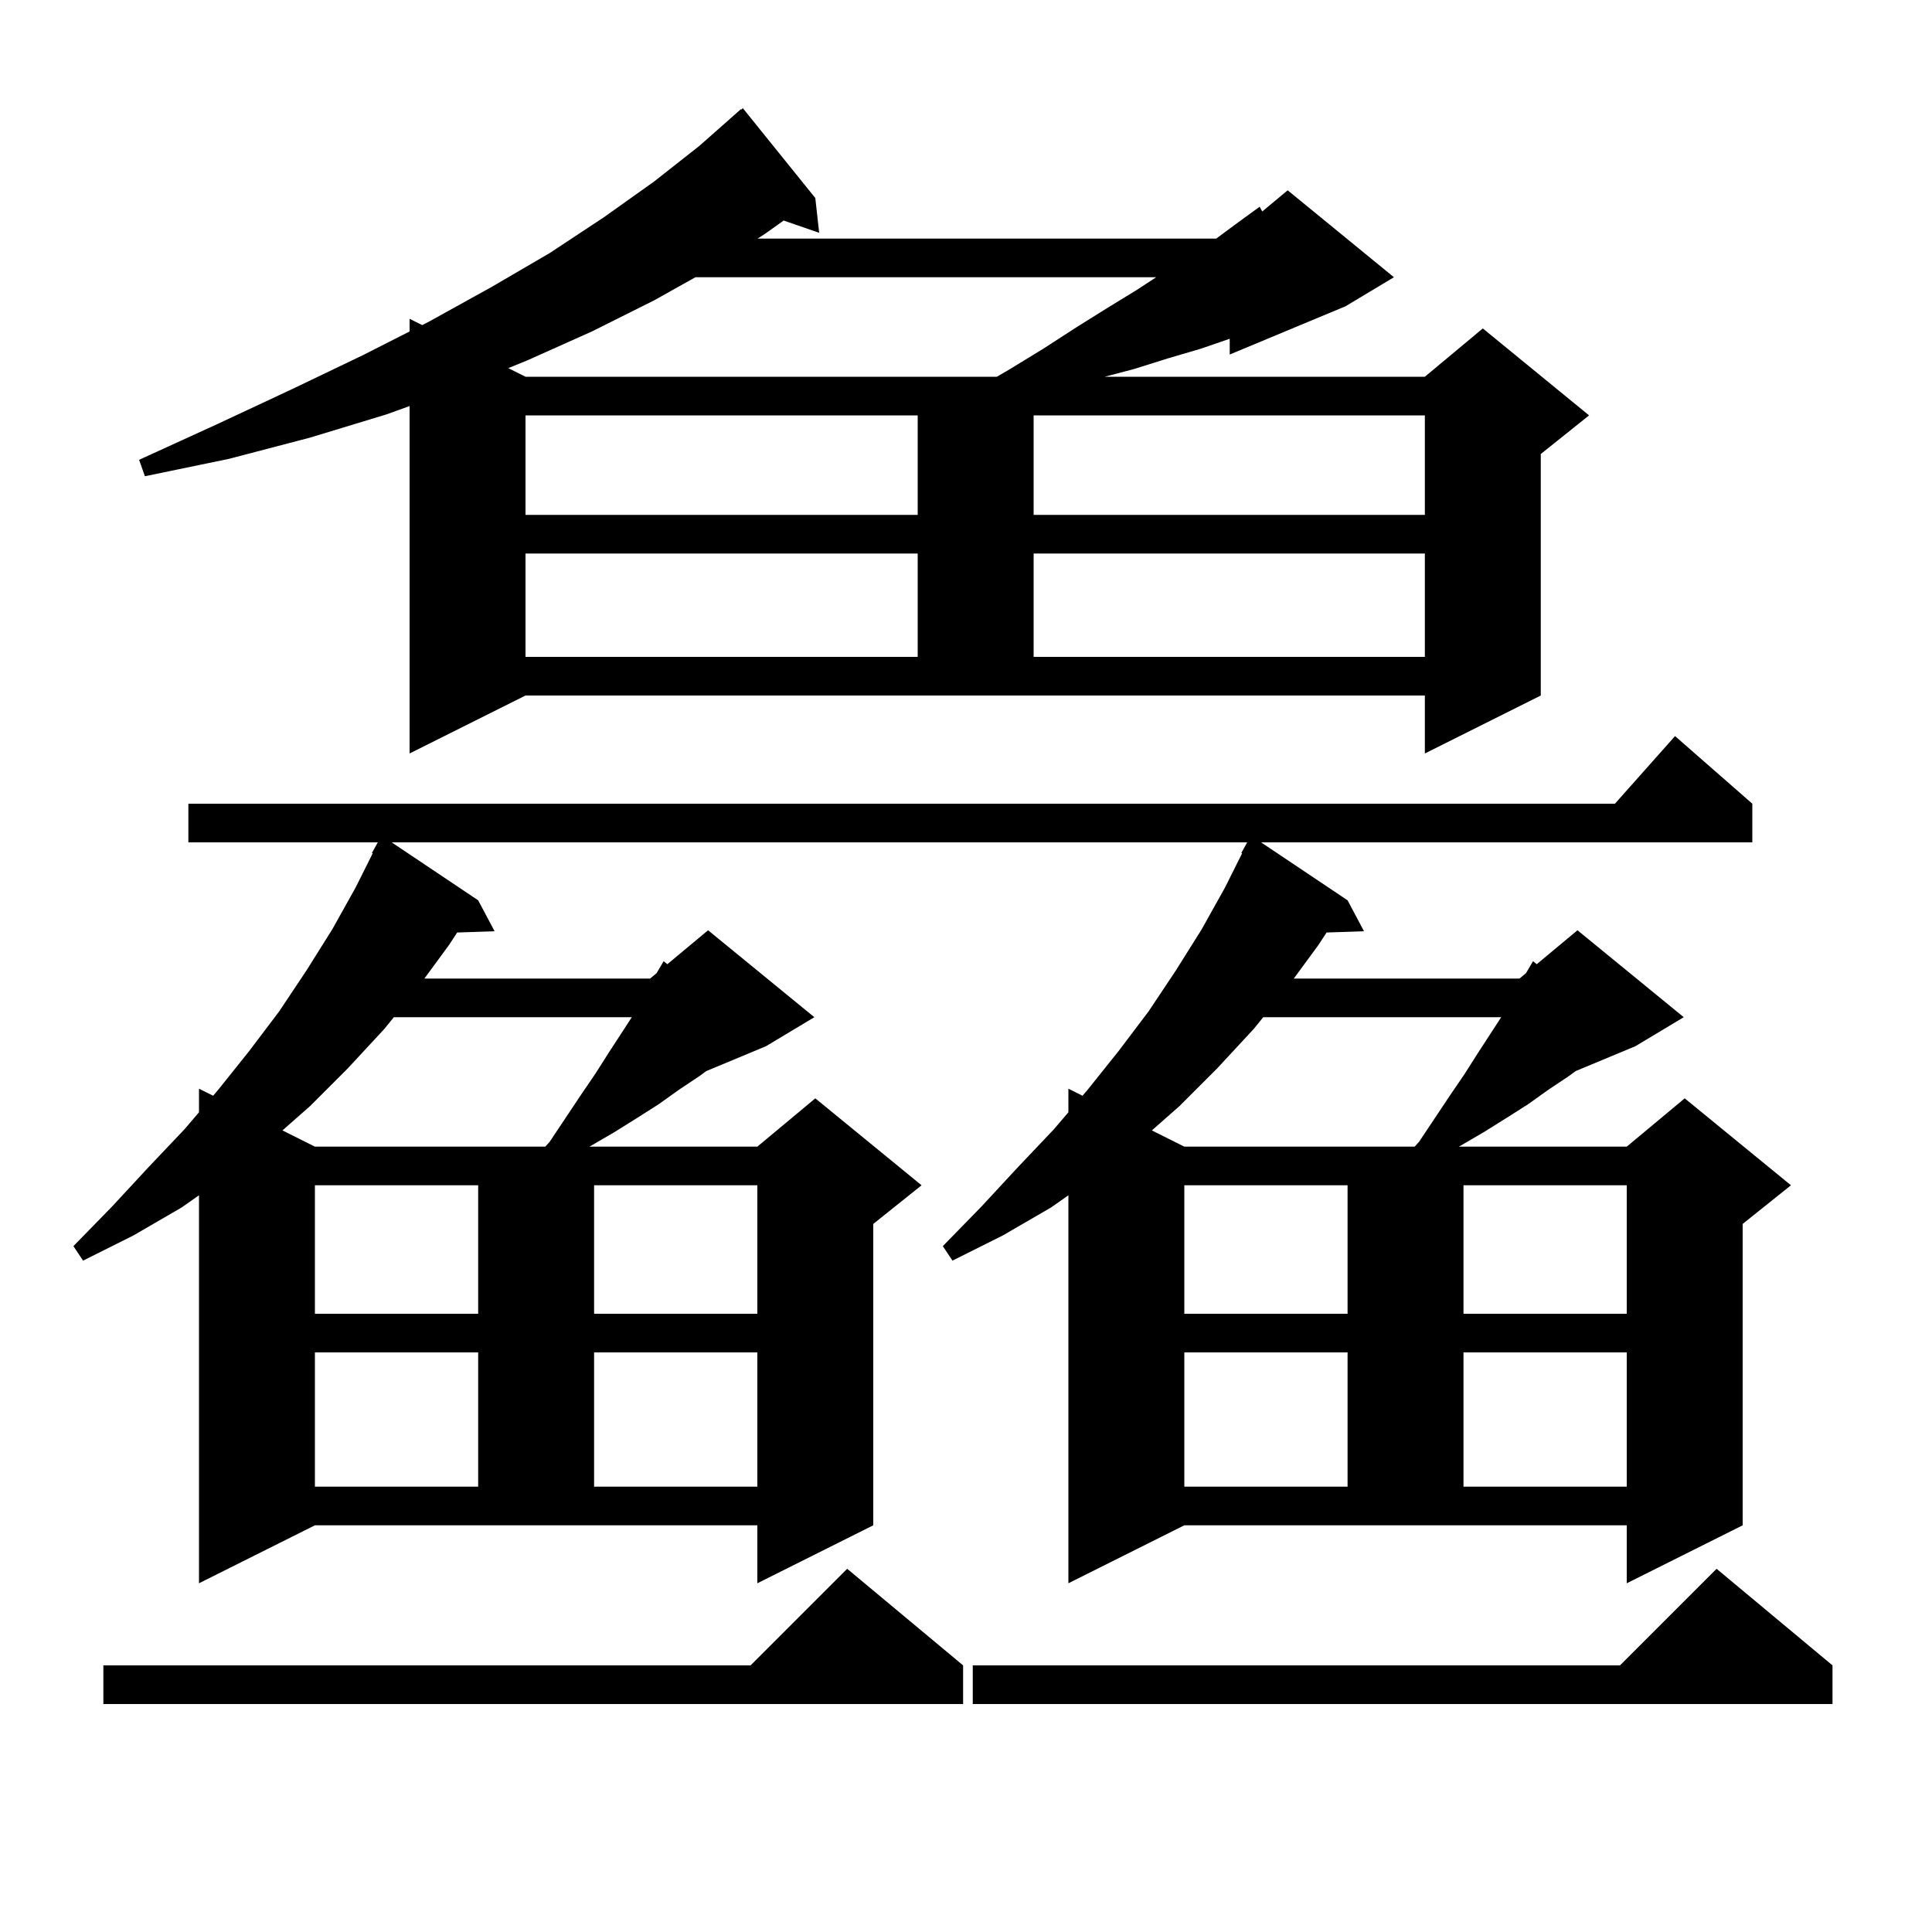 <svg xmlns="http://www.w3.org/2000/svg" xmlns:xlink="http://www.w3.org/1999/xlink" version="1.1" baseProfile="full" viewBox="0 0 200 200" width="200" height="200">
<g fill="black">
<path d="M 189.7 172.4 L 189.7 176.4 L 100.7 176.4 L 100.7 172.4 L 167.7 172.4 L 177.7 162.4 Z M 99.7 172.4 L 99.7 176.4 L 10.7 176.4 L 10.7 172.4 L 77.7 172.4 L 87.7 162.4 Z M 110.6 163.9 L 110.6 123.736 L 108.8 125.0 L 103.8 127.9 L 98.6 130.5 L 97.6 129.0 L 101.6 124.9 L 105.4 120.8 L 109.1 116.9 L 110.6 115.143 L 110.6 112.7 L 112.062 113.431 L 112.6 112.8 L 115.8 108.8 L 118.9 104.7 L 121.7 100.5 L 124.4 96.2 L 126.8 91.9 L 128.582 88.336 L 128.5 88.3 L 129.111 87.2 L 40.545 87.2 L 49.5 93.2 L 51.2 96.4 L 47.326 96.534 L 46.5 97.8 L 43.933 101.3 L 67.3 101.3 L 67.969 100.742 L 68.7 99.5 L 69.082 99.815 L 73.3 96.3 L 84.3 105.3 L 79.3 108.3 L 73.103 110.882 L 72.4 111.4 L 70.3 112.8 L 68.2 114.3 L 66.0 115.7 L 63.6 117.2 L 61.2 118.6 L 61.007 118.7 L 78.4 118.7 L 84.4 113.7 L 95.4 122.7 L 90.4 126.7 L 90.4 157.9 L 78.4 163.9 L 78.4 157.9 L 32.6 157.9 L 20.6 163.9 L 20.6 123.736 L 18.8 125.0 L 13.8 127.9 L 8.6 130.5 L 7.6 129.0 L 11.6 124.9 L 15.4 120.8 L 19.1 116.9 L 20.6 115.143 L 20.6 112.7 L 22.062 113.431 L 22.6 112.8 L 25.8 108.8 L 28.9 104.7 L 31.7 100.5 L 34.4 96.2 L 36.8 91.9 L 38.582 88.336 L 38.5 88.3 L 39.111 87.2 L 19.5 87.2 L 19.5 83.2 L 167.178 83.2 L 173.4 76.2 L 181.4 83.2 L 181.4 87.2 L 130.545 87.2 L 139.5 93.2 L 141.2 96.4 L 137.326 96.534 L 136.5 97.8 L 133.933 101.3 L 157.3 101.3 L 157.969 100.742 L 158.7 99.5 L 159.082 99.815 L 163.3 96.3 L 174.3 105.3 L 169.3 108.3 L 163.103 110.882 L 162.4 111.4 L 160.3 112.8 L 158.2 114.3 L 156.0 115.7 L 153.6 117.2 L 151.2 118.6 L 151.007 118.7 L 168.4 118.7 L 174.4 113.7 L 185.4 122.7 L 180.4 126.7 L 180.4 157.9 L 168.4 163.9 L 168.4 157.9 L 122.6 157.9 Z M 122.6 140.0 L 122.6 153.9 L 139.5 153.9 L 139.5 140.0 Z M 151.5 140.0 L 151.5 153.9 L 168.4 153.9 L 168.4 140.0 Z M 32.6 140.0 L 32.6 153.9 L 49.5 153.9 L 49.5 140.0 Z M 61.5 140.0 L 61.5 153.9 L 78.4 153.9 L 78.4 140.0 Z M 122.6 122.7 L 122.6 136.0 L 139.5 136.0 L 139.5 122.7 Z M 151.5 122.7 L 151.5 136.0 L 168.4 136.0 L 168.4 122.7 Z M 32.6 122.7 L 32.6 136.0 L 49.5 136.0 L 49.5 122.7 Z M 61.5 122.7 L 61.5 136.0 L 78.4 136.0 L 78.4 122.7 Z M 130.771 105.3 L 129.8 106.5 L 126.0 110.6 L 122.1 114.5 L 119.24 117.02 L 122.6 118.7 L 146.445 118.7 L 146.9 118.2 L 150.1 113.4 L 151.6 111.2 L 153.0 109.0 L 155.405 105.3 Z M 40.771 105.3 L 39.8 106.5 L 36.0 110.6 L 32.1 114.5 L 29.24 117.02 L 32.6 118.7 L 56.445 118.7 L 56.9 118.2 L 60.1 113.4 L 61.6 111.2 L 63.0 109.0 L 65.405 105.3 Z M 42.4 78.0 L 42.4 42.036 L 40.0 42.9 L 32.1 45.3 L 23.7 47.5 L 15.0 49.3 L 14.4 47.6 L 22.5 43.9 L 30.2 40.3 L 37.5 36.8 L 42.4 34.314 L 42.4 33.0 L 43.705 33.653 L 44.4 33.3 L 50.9 29.7 L 56.9 26.2 L 62.5 22.5 L 67.7 18.8 L 72.4 15.1 L 76.7 11.3 L 76.737 11.345 L 76.9 11.2 L 84.4 20.5 L 84.8 24.1 L 81.125 22.83 L 79.2 24.2 L 78.422 24.7 L 125.9 24.7 L 128.2 23.0 L 130.4 21.4 L 130.669 21.892 L 133.3 19.7 L 144.3 28.7 L 139.3 31.7 L 127.3 36.7 L 127.3 35.069 L 124.3 36.1 L 120.9 37.1 L 117.4 38.2 L 114.36 39.0 L 147.5 39.0 L 153.5 34.0 L 164.5 43.0 L 159.5 47.0 L 159.5 72.0 L 147.5 78.0 L 147.5 72.0 L 54.4 72.0 Z M 54.4 57.3 L 54.4 68.0 L 95.0 68.0 L 95.0 57.3 Z M 107.0 57.3 L 107.0 68.0 L 147.5 68.0 L 147.5 57.3 Z M 54.4 43.0 L 54.4 53.3 L 95.0 53.3 L 95.0 43.0 Z M 107.0 43.0 L 107.0 53.3 L 147.5 53.3 L 147.5 43.0 Z M 71.991 28.7 L 67.7 31.1 L 61.3 34.3 L 54.6 37.3 L 52.619 38.109 L 54.4 39.0 L 103.191 39.0 L 104.4 38.3 L 108.0 36.1 L 111.4 33.9 L 114.6 31.9 L 117.7 30.0 L 119.684 28.7 Z " />
</g>
</svg>
